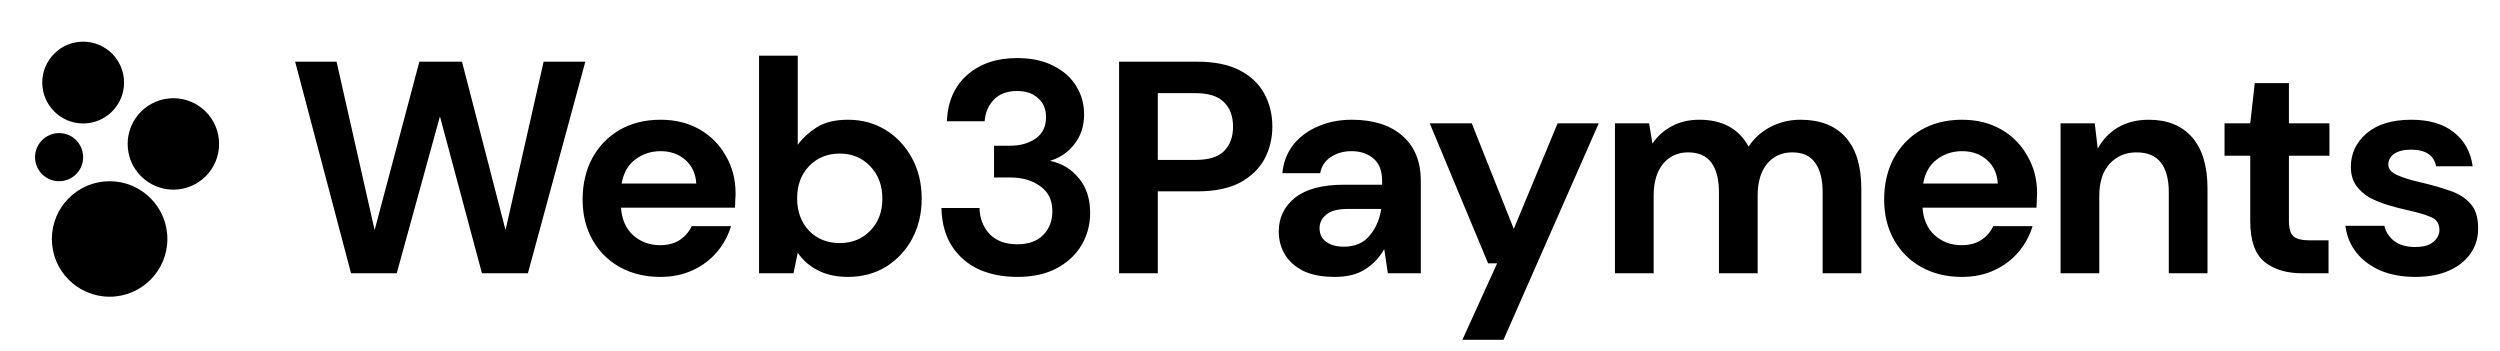 <svg width="114" height="16" viewBox="0 0 114 16" fill="none" xmlns="http://www.w3.org/2000/svg">
<g clip-path="url(#clip0_1_9745)">
<path d="M16.008 12.462L13.458 2.813H15.347L17.083 10.491L19.123 2.813H21.067L23.052 10.491L24.789 2.813H26.691L24.072 12.462H21.977L20.061 5.308L18.09 12.462H16.008ZM30.11 12.627C29.421 12.627 28.809 12.48 28.276 12.186C27.744 11.892 27.325 11.479 27.022 10.946C26.719 10.413 26.567 9.797 26.567 9.099C26.567 8.391 26.714 7.762 27.008 7.21C27.312 6.659 27.725 6.232 28.249 5.928C28.782 5.616 29.407 5.46 30.124 5.46C30.794 5.46 31.387 5.607 31.902 5.901C32.416 6.195 32.816 6.599 33.101 7.114C33.395 7.619 33.542 8.184 33.542 8.809C33.542 8.91 33.538 9.016 33.528 9.126C33.528 9.236 33.524 9.351 33.514 9.471H28.318C28.355 10.004 28.538 10.422 28.869 10.725C29.209 11.028 29.618 11.18 30.096 11.18C30.454 11.18 30.753 11.102 30.992 10.946C31.24 10.78 31.424 10.569 31.543 10.312H33.335C33.207 10.744 32.991 11.139 32.688 11.497C32.393 11.846 32.026 12.122 31.585 12.324C31.153 12.526 30.661 12.627 30.11 12.627ZM30.124 6.893C29.692 6.893 29.31 7.017 28.98 7.265C28.649 7.504 28.437 7.872 28.346 8.368H31.75C31.723 7.918 31.557 7.559 31.254 7.293C30.951 7.026 30.574 6.893 30.124 6.893ZM38.665 12.627C38.151 12.627 37.7 12.531 37.314 12.338C36.928 12.145 36.616 11.874 36.377 11.525L36.184 12.462H34.612V2.537H36.377V6.604C36.597 6.3 36.887 6.034 37.245 5.804C37.613 5.574 38.086 5.46 38.665 5.46C39.308 5.46 39.883 5.616 40.388 5.928C40.894 6.241 41.293 6.668 41.587 7.21C41.881 7.752 42.029 8.368 42.029 9.057C42.029 9.747 41.881 10.362 41.587 10.904C41.293 11.437 40.894 11.86 40.388 12.172C39.883 12.476 39.308 12.627 38.665 12.627ZM38.293 11.084C38.853 11.084 39.318 10.895 39.685 10.518C40.053 10.142 40.236 9.655 40.236 9.057C40.236 8.46 40.053 7.968 39.685 7.582C39.318 7.196 38.853 7.003 38.293 7.003C37.723 7.003 37.255 7.196 36.887 7.582C36.529 7.959 36.349 8.446 36.349 9.044C36.349 9.641 36.529 10.133 36.887 10.518C37.255 10.895 37.723 11.084 38.293 11.084ZM46.389 12.627C45.755 12.627 45.181 12.517 44.666 12.297C44.151 12.067 43.738 11.718 43.425 11.249C43.113 10.78 42.947 10.192 42.929 9.485H44.666C44.675 9.953 44.827 10.348 45.121 10.67C45.424 10.982 45.847 11.139 46.389 11.139C46.904 11.139 47.299 10.996 47.575 10.711C47.85 10.427 47.988 10.068 47.988 9.636C47.988 9.131 47.804 8.749 47.437 8.492C47.078 8.226 46.614 8.092 46.044 8.092H45.328V6.645H46.058C46.527 6.645 46.917 6.535 47.23 6.314C47.542 6.094 47.699 5.767 47.699 5.336C47.699 4.977 47.579 4.692 47.34 4.481C47.11 4.26 46.789 4.15 46.375 4.15C45.925 4.15 45.571 4.283 45.314 4.55C45.066 4.816 44.928 5.143 44.9 5.529H43.177C43.214 4.637 43.522 3.934 44.101 3.42C44.689 2.905 45.447 2.648 46.375 2.648C47.037 2.648 47.593 2.767 48.043 3.006C48.502 3.236 48.847 3.544 49.077 3.93C49.316 4.316 49.435 4.743 49.435 5.212C49.435 5.754 49.284 6.213 48.98 6.59C48.686 6.957 48.319 7.206 47.878 7.334C48.42 7.445 48.861 7.711 49.201 8.134C49.541 8.547 49.711 9.071 49.711 9.705C49.711 10.238 49.582 10.725 49.325 11.166C49.068 11.607 48.691 11.961 48.195 12.228C47.708 12.494 47.106 12.627 46.389 12.627ZM51.03 12.462V2.813H54.6C55.372 2.813 56.011 2.942 56.517 3.199C57.022 3.456 57.398 3.81 57.647 4.26C57.895 4.711 58.019 5.216 58.019 5.777C58.019 6.31 57.899 6.801 57.66 7.252C57.421 7.693 57.049 8.051 56.544 8.327C56.039 8.593 55.391 8.726 54.6 8.726H52.795V12.462H51.03ZM52.795 7.293H54.49C55.106 7.293 55.547 7.16 55.813 6.893C56.089 6.617 56.227 6.245 56.227 5.777C56.227 5.299 56.089 4.927 55.813 4.66C55.547 4.384 55.106 4.247 54.49 4.247H52.795V7.293ZM60.875 12.627C60.286 12.627 59.804 12.536 59.427 12.352C59.05 12.159 58.77 11.906 58.586 11.594C58.403 11.281 58.311 10.937 58.311 10.56C58.311 9.926 58.559 9.411 59.055 9.016C59.551 8.621 60.295 8.423 61.288 8.423H63.025V8.258C63.025 7.789 62.892 7.445 62.625 7.224C62.358 7.003 62.028 6.893 61.633 6.893C61.274 6.893 60.962 6.98 60.695 7.155C60.429 7.32 60.263 7.569 60.199 7.899H58.476C58.522 7.403 58.687 6.971 58.972 6.604C59.266 6.236 59.643 5.956 60.103 5.763C60.562 5.561 61.077 5.46 61.647 5.46C62.62 5.46 63.388 5.703 63.948 6.19C64.509 6.677 64.789 7.366 64.789 8.258V12.462H63.287L63.121 11.359C62.919 11.727 62.634 12.03 62.267 12.269C61.908 12.508 61.444 12.627 60.875 12.627ZM61.274 11.249C61.78 11.249 62.17 11.084 62.446 10.753C62.731 10.422 62.91 10.013 62.984 9.526H61.481C61.012 9.526 60.677 9.613 60.475 9.788C60.273 9.953 60.172 10.16 60.172 10.408C60.172 10.675 60.273 10.881 60.475 11.028C60.677 11.175 60.944 11.249 61.274 11.249ZM66.685 15.495L68.27 12.007H67.857L65.197 5.625H67.112L69.029 10.436L71.027 5.625H72.902L68.56 15.495H66.685ZM73.642 12.462V5.625H75.2L75.351 6.549C75.572 6.218 75.861 5.956 76.22 5.763C76.587 5.561 77.01 5.46 77.488 5.46C78.544 5.46 79.293 5.869 79.734 6.686C79.983 6.31 80.313 6.011 80.727 5.79C81.15 5.57 81.609 5.46 82.105 5.46C82.997 5.46 83.681 5.726 84.159 6.259C84.637 6.792 84.876 7.573 84.876 8.602V12.462H83.112V8.768C83.112 8.18 82.997 7.729 82.767 7.417C82.546 7.105 82.202 6.948 81.733 6.948C81.255 6.948 80.869 7.123 80.575 7.472C80.291 7.821 80.148 8.308 80.148 8.933V12.462H78.384V8.768C78.384 8.18 78.269 7.729 78.039 7.417C77.809 7.105 77.455 6.948 76.978 6.948C76.509 6.948 76.128 7.123 75.833 7.472C75.549 7.821 75.406 8.308 75.406 8.933V12.462H73.642ZM89.46 12.627C88.77 12.627 88.159 12.48 87.626 12.186C87.093 11.892 86.675 11.479 86.372 10.946C86.069 10.413 85.917 9.797 85.917 9.099C85.917 8.391 86.064 7.762 86.358 7.21C86.661 6.659 87.075 6.232 87.599 5.928C88.132 5.616 88.757 5.46 89.473 5.46C90.144 5.46 90.737 5.607 91.251 5.901C91.766 6.195 92.166 6.599 92.451 7.114C92.745 7.619 92.892 8.184 92.892 8.809C92.892 8.91 92.887 9.016 92.878 9.126C92.878 9.236 92.874 9.351 92.865 9.471H87.668C87.704 10.004 87.888 10.422 88.219 10.725C88.559 11.028 88.968 11.18 89.446 11.18C89.804 11.18 90.103 11.102 90.342 10.946C90.59 10.78 90.773 10.569 90.893 10.312H92.685C92.556 10.744 92.34 11.139 92.037 11.497C91.743 11.846 91.375 12.122 90.934 12.324C90.502 12.526 90.011 12.627 89.46 12.627ZM89.473 6.893C89.041 6.893 88.66 7.017 88.329 7.265C87.999 7.504 87.787 7.872 87.695 8.368H91.1C91.073 7.918 90.907 7.559 90.604 7.293C90.3 7.026 89.924 6.893 89.473 6.893ZM93.962 12.462V5.625H95.52L95.658 6.783C95.869 6.379 96.173 6.057 96.567 5.818C96.972 5.579 97.445 5.46 97.987 5.46C98.833 5.46 99.49 5.726 99.959 6.259C100.427 6.792 100.662 7.573 100.662 8.602V12.462H98.897V8.768C98.897 8.18 98.778 7.729 98.539 7.417C98.3 7.105 97.927 6.948 97.422 6.948C96.926 6.948 96.517 7.123 96.195 7.472C95.883 7.821 95.727 8.308 95.727 8.933V12.462H93.962ZM104.981 12.462C104.265 12.462 103.69 12.287 103.258 11.938C102.827 11.589 102.611 10.969 102.611 10.077V7.1H101.439V5.625H102.611L102.817 3.792H104.375V5.625H106.222V7.1H104.375V10.091C104.375 10.422 104.444 10.652 104.582 10.78C104.729 10.9 104.977 10.96 105.326 10.96H106.181V12.462H104.981ZM110.149 12.627C109.543 12.627 109.009 12.531 108.55 12.338C108.09 12.136 107.723 11.86 107.447 11.511C107.172 11.162 107.006 10.757 106.951 10.298H108.729C108.784 10.564 108.932 10.794 109.17 10.987C109.419 11.171 109.736 11.263 110.122 11.263C110.508 11.263 110.788 11.185 110.962 11.028C111.146 10.872 111.238 10.693 111.238 10.491C111.238 10.197 111.109 9.999 110.852 9.898C110.595 9.788 110.236 9.682 109.777 9.581C109.483 9.517 109.184 9.439 108.881 9.347C108.577 9.255 108.297 9.14 108.04 9.002C107.792 8.855 107.59 8.671 107.433 8.451C107.277 8.221 107.199 7.941 107.199 7.61C107.199 7.003 107.438 6.493 107.916 6.08C108.403 5.666 109.083 5.46 109.956 5.46C110.765 5.46 111.408 5.648 111.886 6.025C112.373 6.402 112.663 6.921 112.754 7.582H111.087C110.986 7.077 110.604 6.824 109.942 6.824C109.611 6.824 109.354 6.889 109.17 7.017C108.996 7.146 108.908 7.307 108.908 7.5C108.908 7.702 109.042 7.863 109.308 7.982C109.575 8.102 109.928 8.212 110.37 8.313C110.847 8.423 111.284 8.547 111.679 8.685C112.083 8.814 112.405 9.011 112.644 9.278C112.883 9.535 113.002 9.907 113.002 10.394C113.011 10.817 112.901 11.198 112.672 11.539C112.442 11.879 112.111 12.145 111.679 12.338C111.247 12.531 110.737 12.627 110.149 12.627Z" fill="black"/>
<path d="M4.999 13.53C6.453 13.53 7.632 12.351 7.632 10.897C7.632 9.443 6.453 8.264 4.999 8.264C3.544 8.264 2.365 9.443 2.365 10.897C2.365 12.351 3.544 13.53 4.999 13.53Z" fill="black"/>
<path d="M7.906 8.648C9.057 8.648 9.991 7.715 9.991 6.563C9.991 5.412 9.057 4.479 7.906 4.479C6.755 4.479 5.821 5.412 5.821 6.563C5.821 7.715 6.755 8.648 7.906 8.648Z" fill="black"/>
<path d="M3.792 5.63C4.822 5.63 5.657 4.795 5.657 3.765C5.657 2.735 4.822 1.9 3.792 1.9C2.762 1.9 1.927 2.735 1.927 3.765C1.927 4.795 2.762 5.63 3.792 5.63Z" fill="black"/>
<path d="M2.695 8.264C3.301 8.264 3.792 7.773 3.792 7.167C3.792 6.561 3.301 6.069 2.695 6.069C2.089 6.069 1.598 6.561 1.598 7.167C1.598 7.773 2.089 8.264 2.695 8.264Z" fill="black"/>
</g>
<defs>
<clipPath id="clip0_1_9745">
<rect width="113.402" height="15" fill="white" transform="translate(0.299 0.5)"/>
</clipPath>
</defs>
</svg>
